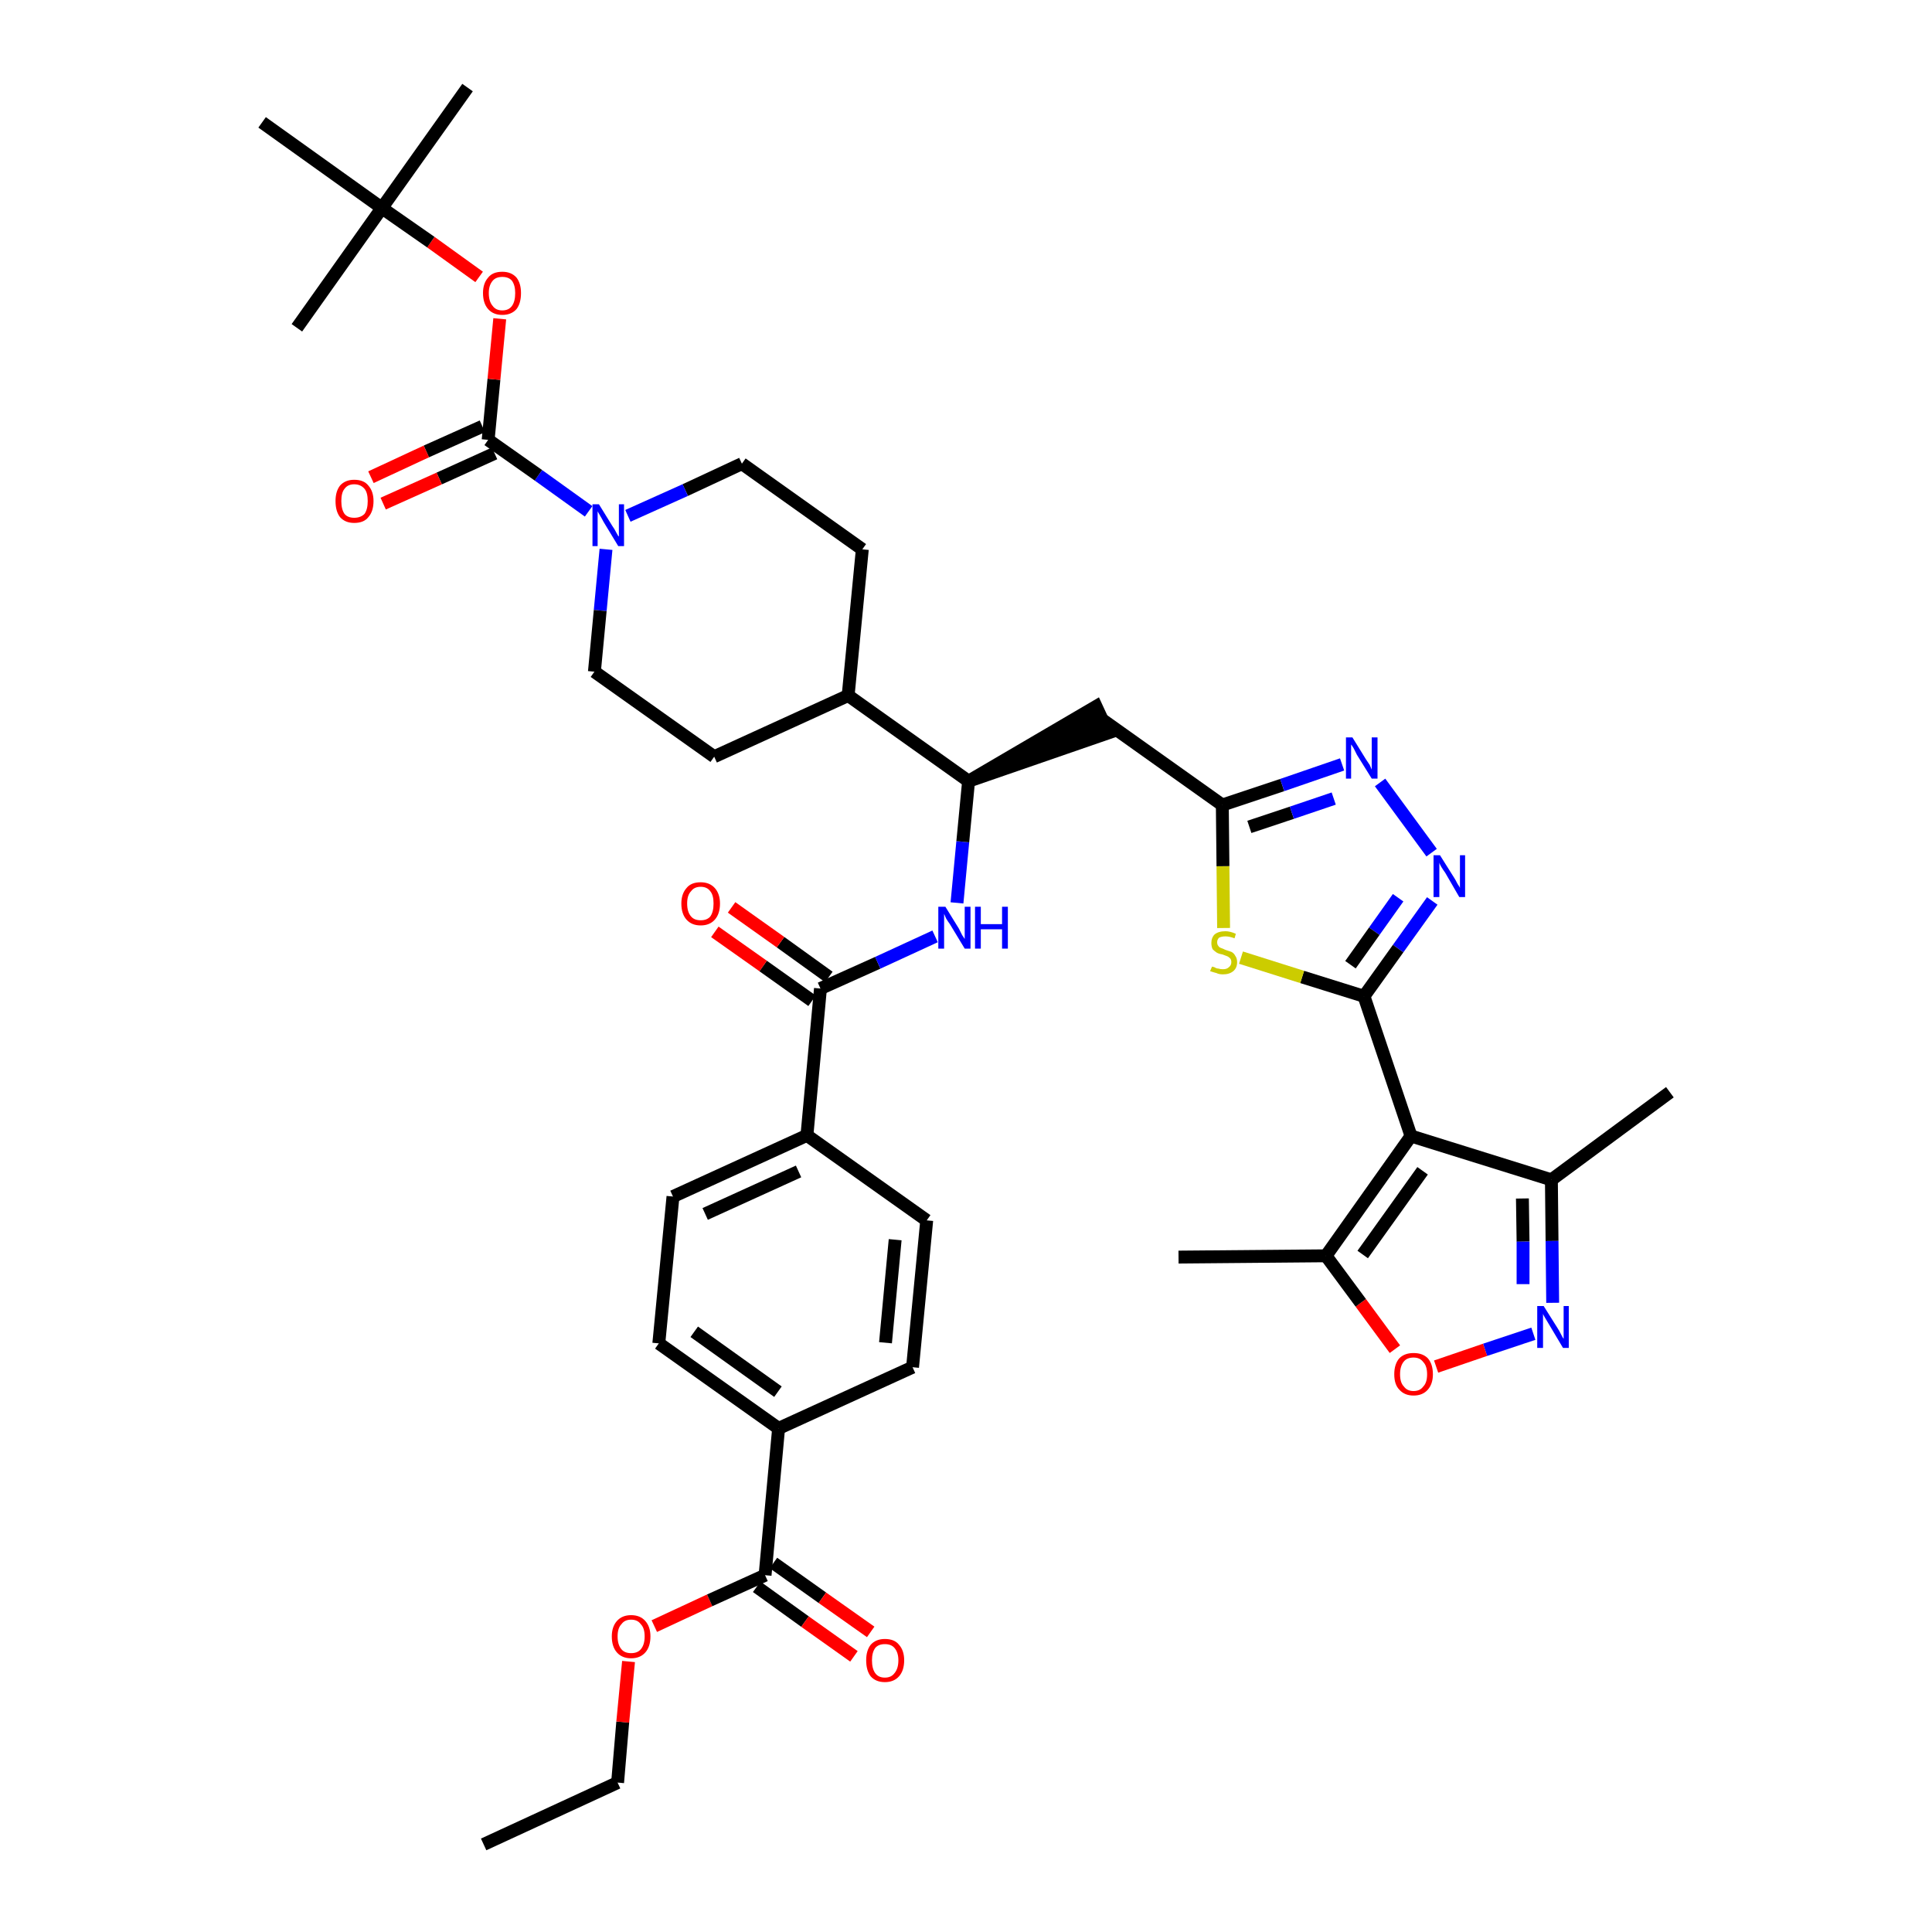 <?xml version='1.0' encoding='iso-8859-1'?>
<svg version='1.1' baseProfile='full'
              xmlns='http://www.w3.org/2000/svg'
                      xmlns:rdkit='http://www.rdkit.org/xml'
                      xmlns:xlink='http://www.w3.org/1999/xlink'
                  xml:space='preserve'
width='300px' height='300px' viewBox='0 0 300 300'>
<!-- END OF HEADER -->
<path class='bond-0 atom-0 atom-1' d='M 75.1,286.4 L 95.9,276.8' style='fill:none;fill-rule:evenodd;stroke:#000000;stroke-width:2.0px;stroke-linecap:butt;stroke-linejoin:miter;stroke-opacity:1' />
<path class='bond-1 atom-1 atom-2' d='M 95.9,276.8 L 96.7,267.4' style='fill:none;fill-rule:evenodd;stroke:#000000;stroke-width:2.0px;stroke-linecap:butt;stroke-linejoin:miter;stroke-opacity:1' />
<path class='bond-1 atom-1 atom-2' d='M 96.7,267.4 L 97.6,258.0' style='fill:none;fill-rule:evenodd;stroke:#FF0000;stroke-width:2.0px;stroke-linecap:butt;stroke-linejoin:miter;stroke-opacity:1' />
<path class='bond-2 atom-2 atom-3' d='M 101.6,252.5 L 110.2,248.5' style='fill:none;fill-rule:evenodd;stroke:#FF0000;stroke-width:2.0px;stroke-linecap:butt;stroke-linejoin:miter;stroke-opacity:1' />
<path class='bond-2 atom-2 atom-3' d='M 110.2,248.5 L 118.8,244.6' style='fill:none;fill-rule:evenodd;stroke:#000000;stroke-width:2.0px;stroke-linecap:butt;stroke-linejoin:miter;stroke-opacity:1' />
<path class='bond-3 atom-3 atom-4' d='M 117.5,246.4 L 125.0,251.8' style='fill:none;fill-rule:evenodd;stroke:#000000;stroke-width:2.0px;stroke-linecap:butt;stroke-linejoin:miter;stroke-opacity:1' />
<path class='bond-3 atom-3 atom-4' d='M 125.0,251.8 L 132.6,257.2' style='fill:none;fill-rule:evenodd;stroke:#FF0000;stroke-width:2.0px;stroke-linecap:butt;stroke-linejoin:miter;stroke-opacity:1' />
<path class='bond-3 atom-3 atom-4' d='M 120.1,242.7 L 127.7,248.1' style='fill:none;fill-rule:evenodd;stroke:#000000;stroke-width:2.0px;stroke-linecap:butt;stroke-linejoin:miter;stroke-opacity:1' />
<path class='bond-3 atom-3 atom-4' d='M 127.7,248.1 L 135.2,253.4' style='fill:none;fill-rule:evenodd;stroke:#FF0000;stroke-width:2.0px;stroke-linecap:butt;stroke-linejoin:miter;stroke-opacity:1' />
<path class='bond-4 atom-3 atom-5' d='M 118.8,244.6 L 120.9,221.8' style='fill:none;fill-rule:evenodd;stroke:#000000;stroke-width:2.0px;stroke-linecap:butt;stroke-linejoin:miter;stroke-opacity:1' />
<path class='bond-5 atom-5 atom-6' d='M 120.9,221.8 L 102.3,208.6' style='fill:none;fill-rule:evenodd;stroke:#000000;stroke-width:2.0px;stroke-linecap:butt;stroke-linejoin:miter;stroke-opacity:1' />
<path class='bond-5 atom-5 atom-6' d='M 120.8,216.1 L 107.8,206.8' style='fill:none;fill-rule:evenodd;stroke:#000000;stroke-width:2.0px;stroke-linecap:butt;stroke-linejoin:miter;stroke-opacity:1' />
<path class='bond-40 atom-40 atom-5' d='M 141.7,212.3 L 120.9,221.8' style='fill:none;fill-rule:evenodd;stroke:#000000;stroke-width:2.0px;stroke-linecap:butt;stroke-linejoin:miter;stroke-opacity:1' />
<path class='bond-6 atom-6 atom-7' d='M 102.3,208.6 L 104.5,185.8' style='fill:none;fill-rule:evenodd;stroke:#000000;stroke-width:2.0px;stroke-linecap:butt;stroke-linejoin:miter;stroke-opacity:1' />
<path class='bond-7 atom-7 atom-8' d='M 104.5,185.8 L 125.3,176.3' style='fill:none;fill-rule:evenodd;stroke:#000000;stroke-width:2.0px;stroke-linecap:butt;stroke-linejoin:miter;stroke-opacity:1' />
<path class='bond-7 atom-7 atom-8' d='M 109.5,188.5 L 124.0,181.9' style='fill:none;fill-rule:evenodd;stroke:#000000;stroke-width:2.0px;stroke-linecap:butt;stroke-linejoin:miter;stroke-opacity:1' />
<path class='bond-8 atom-8 atom-9' d='M 125.3,176.3 L 127.4,153.5' style='fill:none;fill-rule:evenodd;stroke:#000000;stroke-width:2.0px;stroke-linecap:butt;stroke-linejoin:miter;stroke-opacity:1' />
<path class='bond-38 atom-8 atom-39' d='M 125.3,176.3 L 143.9,189.5' style='fill:none;fill-rule:evenodd;stroke:#000000;stroke-width:2.0px;stroke-linecap:butt;stroke-linejoin:miter;stroke-opacity:1' />
<path class='bond-9 atom-9 atom-10' d='M 128.7,151.7 L 121.2,146.3' style='fill:none;fill-rule:evenodd;stroke:#000000;stroke-width:2.0px;stroke-linecap:butt;stroke-linejoin:miter;stroke-opacity:1' />
<path class='bond-9 atom-9 atom-10' d='M 121.2,146.3 L 113.6,140.9' style='fill:none;fill-rule:evenodd;stroke:#FF0000;stroke-width:2.0px;stroke-linecap:butt;stroke-linejoin:miter;stroke-opacity:1' />
<path class='bond-9 atom-9 atom-10' d='M 126.1,155.4 L 118.5,150.0' style='fill:none;fill-rule:evenodd;stroke:#000000;stroke-width:2.0px;stroke-linecap:butt;stroke-linejoin:miter;stroke-opacity:1' />
<path class='bond-9 atom-9 atom-10' d='M 118.5,150.0 L 111.0,144.7' style='fill:none;fill-rule:evenodd;stroke:#FF0000;stroke-width:2.0px;stroke-linecap:butt;stroke-linejoin:miter;stroke-opacity:1' />
<path class='bond-10 atom-9 atom-11' d='M 127.4,153.5 L 136.3,149.5' style='fill:none;fill-rule:evenodd;stroke:#000000;stroke-width:2.0px;stroke-linecap:butt;stroke-linejoin:miter;stroke-opacity:1' />
<path class='bond-10 atom-9 atom-11' d='M 136.3,149.5 L 145.2,145.4' style='fill:none;fill-rule:evenodd;stroke:#0000FF;stroke-width:2.0px;stroke-linecap:butt;stroke-linejoin:miter;stroke-opacity:1' />
<path class='bond-11 atom-11 atom-12' d='M 148.6,140.2 L 149.5,130.7' style='fill:none;fill-rule:evenodd;stroke:#0000FF;stroke-width:2.0px;stroke-linecap:butt;stroke-linejoin:miter;stroke-opacity:1' />
<path class='bond-11 atom-11 atom-12' d='M 149.5,130.7 L 150.4,121.3' style='fill:none;fill-rule:evenodd;stroke:#000000;stroke-width:2.0px;stroke-linecap:butt;stroke-linejoin:miter;stroke-opacity:1' />
<path class='bond-12 atom-12 atom-13' d='M 150.4,121.3 L 172.1,113.8 L 170.2,109.7 Z' style='fill:#000000;fill-rule:evenodd;fill-opacity:1;stroke:#000000;stroke-width:2.0px;stroke-linecap:butt;stroke-linejoin:miter;stroke-opacity:1;' />
<path class='bond-25 atom-12 atom-26' d='M 150.4,121.3 L 131.7,108.0' style='fill:none;fill-rule:evenodd;stroke:#000000;stroke-width:2.0px;stroke-linecap:butt;stroke-linejoin:miter;stroke-opacity:1' />
<path class='bond-13 atom-13 atom-14' d='M 171.1,111.7 L 189.8,125.0' style='fill:none;fill-rule:evenodd;stroke:#000000;stroke-width:2.0px;stroke-linecap:butt;stroke-linejoin:miter;stroke-opacity:1' />
<path class='bond-14 atom-14 atom-15' d='M 189.8,125.0 L 199.1,121.9' style='fill:none;fill-rule:evenodd;stroke:#000000;stroke-width:2.0px;stroke-linecap:butt;stroke-linejoin:miter;stroke-opacity:1' />
<path class='bond-14 atom-14 atom-15' d='M 199.1,121.9 L 208.4,118.7' style='fill:none;fill-rule:evenodd;stroke:#0000FF;stroke-width:2.0px;stroke-linecap:butt;stroke-linejoin:miter;stroke-opacity:1' />
<path class='bond-14 atom-14 atom-15' d='M 194.0,128.4 L 200.6,126.2' style='fill:none;fill-rule:evenodd;stroke:#000000;stroke-width:2.0px;stroke-linecap:butt;stroke-linejoin:miter;stroke-opacity:1' />
<path class='bond-14 atom-14 atom-15' d='M 200.6,126.2 L 207.1,124.0' style='fill:none;fill-rule:evenodd;stroke:#0000FF;stroke-width:2.0px;stroke-linecap:butt;stroke-linejoin:miter;stroke-opacity:1' />
<path class='bond-41 atom-25 atom-14' d='M 190.0,144.1 L 189.9,134.5' style='fill:none;fill-rule:evenodd;stroke:#CCCC00;stroke-width:2.0px;stroke-linecap:butt;stroke-linejoin:miter;stroke-opacity:1' />
<path class='bond-41 atom-25 atom-14' d='M 189.9,134.5 L 189.8,125.0' style='fill:none;fill-rule:evenodd;stroke:#000000;stroke-width:2.0px;stroke-linecap:butt;stroke-linejoin:miter;stroke-opacity:1' />
<path class='bond-15 atom-15 atom-16' d='M 214.3,121.5 L 222.3,132.4' style='fill:none;fill-rule:evenodd;stroke:#0000FF;stroke-width:2.0px;stroke-linecap:butt;stroke-linejoin:miter;stroke-opacity:1' />
<path class='bond-16 atom-16 atom-17' d='M 222.4,139.9 L 217.1,147.3' style='fill:none;fill-rule:evenodd;stroke:#0000FF;stroke-width:2.0px;stroke-linecap:butt;stroke-linejoin:miter;stroke-opacity:1' />
<path class='bond-16 atom-16 atom-17' d='M 217.1,147.3 L 211.8,154.7' style='fill:none;fill-rule:evenodd;stroke:#000000;stroke-width:2.0px;stroke-linecap:butt;stroke-linejoin:miter;stroke-opacity:1' />
<path class='bond-16 atom-16 atom-17' d='M 217.1,139.4 L 213.4,144.6' style='fill:none;fill-rule:evenodd;stroke:#0000FF;stroke-width:2.0px;stroke-linecap:butt;stroke-linejoin:miter;stroke-opacity:1' />
<path class='bond-16 atom-16 atom-17' d='M 213.4,144.6 L 209.7,149.8' style='fill:none;fill-rule:evenodd;stroke:#000000;stroke-width:2.0px;stroke-linecap:butt;stroke-linejoin:miter;stroke-opacity:1' />
<path class='bond-17 atom-17 atom-18' d='M 211.8,154.7 L 219.1,176.4' style='fill:none;fill-rule:evenodd;stroke:#000000;stroke-width:2.0px;stroke-linecap:butt;stroke-linejoin:miter;stroke-opacity:1' />
<path class='bond-24 atom-17 atom-25' d='M 211.8,154.7 L 202.2,151.7' style='fill:none;fill-rule:evenodd;stroke:#000000;stroke-width:2.0px;stroke-linecap:butt;stroke-linejoin:miter;stroke-opacity:1' />
<path class='bond-24 atom-17 atom-25' d='M 202.2,151.7 L 192.7,148.7' style='fill:none;fill-rule:evenodd;stroke:#CCCC00;stroke-width:2.0px;stroke-linecap:butt;stroke-linejoin:miter;stroke-opacity:1' />
<path class='bond-18 atom-18 atom-19' d='M 219.1,176.4 L 240.9,183.2' style='fill:none;fill-rule:evenodd;stroke:#000000;stroke-width:2.0px;stroke-linecap:butt;stroke-linejoin:miter;stroke-opacity:1' />
<path class='bond-43 atom-23 atom-18' d='M 205.9,195.0 L 219.1,176.4' style='fill:none;fill-rule:evenodd;stroke:#000000;stroke-width:2.0px;stroke-linecap:butt;stroke-linejoin:miter;stroke-opacity:1' />
<path class='bond-43 atom-23 atom-18' d='M 211.6,194.8 L 220.9,181.8' style='fill:none;fill-rule:evenodd;stroke:#000000;stroke-width:2.0px;stroke-linecap:butt;stroke-linejoin:miter;stroke-opacity:1' />
<path class='bond-19 atom-19 atom-20' d='M 240.9,183.2 L 259.3,169.6' style='fill:none;fill-rule:evenodd;stroke:#000000;stroke-width:2.0px;stroke-linecap:butt;stroke-linejoin:miter;stroke-opacity:1' />
<path class='bond-20 atom-19 atom-21' d='M 240.9,183.2 L 241.0,192.7' style='fill:none;fill-rule:evenodd;stroke:#000000;stroke-width:2.0px;stroke-linecap:butt;stroke-linejoin:miter;stroke-opacity:1' />
<path class='bond-20 atom-19 atom-21' d='M 241.0,192.7 L 241.1,202.3' style='fill:none;fill-rule:evenodd;stroke:#0000FF;stroke-width:2.0px;stroke-linecap:butt;stroke-linejoin:miter;stroke-opacity:1' />
<path class='bond-20 atom-19 atom-21' d='M 236.4,186.1 L 236.5,192.8' style='fill:none;fill-rule:evenodd;stroke:#000000;stroke-width:2.0px;stroke-linecap:butt;stroke-linejoin:miter;stroke-opacity:1' />
<path class='bond-20 atom-19 atom-21' d='M 236.5,192.8 L 236.5,199.4' style='fill:none;fill-rule:evenodd;stroke:#0000FF;stroke-width:2.0px;stroke-linecap:butt;stroke-linejoin:miter;stroke-opacity:1' />
<path class='bond-21 atom-21 atom-22' d='M 238.1,207.1 L 230.6,209.6' style='fill:none;fill-rule:evenodd;stroke:#0000FF;stroke-width:2.0px;stroke-linecap:butt;stroke-linejoin:miter;stroke-opacity:1' />
<path class='bond-21 atom-21 atom-22' d='M 230.6,209.6 L 223.0,212.2' style='fill:none;fill-rule:evenodd;stroke:#FF0000;stroke-width:2.0px;stroke-linecap:butt;stroke-linejoin:miter;stroke-opacity:1' />
<path class='bond-22 atom-22 atom-23' d='M 216.6,209.5 L 211.3,202.3' style='fill:none;fill-rule:evenodd;stroke:#FF0000;stroke-width:2.0px;stroke-linecap:butt;stroke-linejoin:miter;stroke-opacity:1' />
<path class='bond-22 atom-22 atom-23' d='M 211.3,202.3 L 205.9,195.0' style='fill:none;fill-rule:evenodd;stroke:#000000;stroke-width:2.0px;stroke-linecap:butt;stroke-linejoin:miter;stroke-opacity:1' />
<path class='bond-23 atom-23 atom-24' d='M 205.9,195.0 L 183.0,195.2' style='fill:none;fill-rule:evenodd;stroke:#000000;stroke-width:2.0px;stroke-linecap:butt;stroke-linejoin:miter;stroke-opacity:1' />
<path class='bond-26 atom-26 atom-27' d='M 131.7,108.0 L 133.9,85.3' style='fill:none;fill-rule:evenodd;stroke:#000000;stroke-width:2.0px;stroke-linecap:butt;stroke-linejoin:miter;stroke-opacity:1' />
<path class='bond-42 atom-38 atom-26' d='M 110.9,117.5 L 131.7,108.0' style='fill:none;fill-rule:evenodd;stroke:#000000;stroke-width:2.0px;stroke-linecap:butt;stroke-linejoin:miter;stroke-opacity:1' />
<path class='bond-27 atom-27 atom-28' d='M 133.9,85.3 L 115.2,72.0' style='fill:none;fill-rule:evenodd;stroke:#000000;stroke-width:2.0px;stroke-linecap:butt;stroke-linejoin:miter;stroke-opacity:1' />
<path class='bond-28 atom-28 atom-29' d='M 115.2,72.0 L 106.4,76.1' style='fill:none;fill-rule:evenodd;stroke:#000000;stroke-width:2.0px;stroke-linecap:butt;stroke-linejoin:miter;stroke-opacity:1' />
<path class='bond-28 atom-28 atom-29' d='M 106.4,76.1 L 97.5,80.1' style='fill:none;fill-rule:evenodd;stroke:#0000FF;stroke-width:2.0px;stroke-linecap:butt;stroke-linejoin:miter;stroke-opacity:1' />
<path class='bond-29 atom-29 atom-30' d='M 91.4,79.4 L 83.6,73.8' style='fill:none;fill-rule:evenodd;stroke:#0000FF;stroke-width:2.0px;stroke-linecap:butt;stroke-linejoin:miter;stroke-opacity:1' />
<path class='bond-29 atom-29 atom-30' d='M 83.6,73.8 L 75.8,68.3' style='fill:none;fill-rule:evenodd;stroke:#000000;stroke-width:2.0px;stroke-linecap:butt;stroke-linejoin:miter;stroke-opacity:1' />
<path class='bond-36 atom-29 atom-37' d='M 94.1,85.3 L 93.2,94.8' style='fill:none;fill-rule:evenodd;stroke:#0000FF;stroke-width:2.0px;stroke-linecap:butt;stroke-linejoin:miter;stroke-opacity:1' />
<path class='bond-36 atom-29 atom-37' d='M 93.2,94.8 L 92.3,104.3' style='fill:none;fill-rule:evenodd;stroke:#000000;stroke-width:2.0px;stroke-linecap:butt;stroke-linejoin:miter;stroke-opacity:1' />
<path class='bond-30 atom-30 atom-31' d='M 74.9,66.2 L 66.2,70.1' style='fill:none;fill-rule:evenodd;stroke:#000000;stroke-width:2.0px;stroke-linecap:butt;stroke-linejoin:miter;stroke-opacity:1' />
<path class='bond-30 atom-30 atom-31' d='M 66.2,70.1 L 57.6,74.1' style='fill:none;fill-rule:evenodd;stroke:#FF0000;stroke-width:2.0px;stroke-linecap:butt;stroke-linejoin:miter;stroke-opacity:1' />
<path class='bond-30 atom-30 atom-31' d='M 76.8,70.4 L 68.2,74.3' style='fill:none;fill-rule:evenodd;stroke:#000000;stroke-width:2.0px;stroke-linecap:butt;stroke-linejoin:miter;stroke-opacity:1' />
<path class='bond-30 atom-30 atom-31' d='M 68.2,74.3 L 59.5,78.2' style='fill:none;fill-rule:evenodd;stroke:#FF0000;stroke-width:2.0px;stroke-linecap:butt;stroke-linejoin:miter;stroke-opacity:1' />
<path class='bond-31 atom-30 atom-32' d='M 75.8,68.3 L 76.7,58.9' style='fill:none;fill-rule:evenodd;stroke:#000000;stroke-width:2.0px;stroke-linecap:butt;stroke-linejoin:miter;stroke-opacity:1' />
<path class='bond-31 atom-30 atom-32' d='M 76.7,58.9 L 77.6,49.5' style='fill:none;fill-rule:evenodd;stroke:#FF0000;stroke-width:2.0px;stroke-linecap:butt;stroke-linejoin:miter;stroke-opacity:1' />
<path class='bond-32 atom-32 atom-33' d='M 74.4,43.0 L 66.9,37.6' style='fill:none;fill-rule:evenodd;stroke:#FF0000;stroke-width:2.0px;stroke-linecap:butt;stroke-linejoin:miter;stroke-opacity:1' />
<path class='bond-32 atom-32 atom-33' d='M 66.9,37.6 L 59.3,32.3' style='fill:none;fill-rule:evenodd;stroke:#000000;stroke-width:2.0px;stroke-linecap:butt;stroke-linejoin:miter;stroke-opacity:1' />
<path class='bond-33 atom-33 atom-34' d='M 59.3,32.3 L 72.6,13.6' style='fill:none;fill-rule:evenodd;stroke:#000000;stroke-width:2.0px;stroke-linecap:butt;stroke-linejoin:miter;stroke-opacity:1' />
<path class='bond-34 atom-33 atom-35' d='M 59.3,32.3 L 46.1,50.9' style='fill:none;fill-rule:evenodd;stroke:#000000;stroke-width:2.0px;stroke-linecap:butt;stroke-linejoin:miter;stroke-opacity:1' />
<path class='bond-35 atom-33 atom-36' d='M 59.3,32.3 L 40.7,19.0' style='fill:none;fill-rule:evenodd;stroke:#000000;stroke-width:2.0px;stroke-linecap:butt;stroke-linejoin:miter;stroke-opacity:1' />
<path class='bond-37 atom-37 atom-38' d='M 92.3,104.3 L 110.9,117.5' style='fill:none;fill-rule:evenodd;stroke:#000000;stroke-width:2.0px;stroke-linecap:butt;stroke-linejoin:miter;stroke-opacity:1' />
<path class='bond-39 atom-39 atom-40' d='M 143.9,189.5 L 141.7,212.3' style='fill:none;fill-rule:evenodd;stroke:#000000;stroke-width:2.0px;stroke-linecap:butt;stroke-linejoin:miter;stroke-opacity:1' />
<path class='bond-39 atom-39 atom-40' d='M 139.0,192.5 L 137.5,208.5' style='fill:none;fill-rule:evenodd;stroke:#000000;stroke-width:2.0px;stroke-linecap:butt;stroke-linejoin:miter;stroke-opacity:1' />
<path  class='atom-2' d='M 95.0 254.1
Q 95.0 252.6, 95.8 251.7
Q 96.6 250.8, 98.0 250.8
Q 99.4 250.8, 100.2 251.7
Q 101.0 252.6, 101.0 254.1
Q 101.0 255.7, 100.2 256.6
Q 99.4 257.5, 98.0 257.5
Q 96.6 257.5, 95.8 256.6
Q 95.0 255.7, 95.0 254.1
M 98.0 256.7
Q 99.0 256.7, 99.5 256.1
Q 100.1 255.4, 100.1 254.1
Q 100.1 252.8, 99.5 252.2
Q 99.0 251.5, 98.0 251.5
Q 97.0 251.5, 96.5 252.2
Q 95.9 252.8, 95.9 254.1
Q 95.9 255.4, 96.5 256.1
Q 97.0 256.7, 98.0 256.7
' fill='#FF0000'/>
<path  class='atom-4' d='M 134.5 257.8
Q 134.5 256.3, 135.2 255.4
Q 136.0 254.5, 137.4 254.5
Q 138.9 254.5, 139.6 255.4
Q 140.4 256.3, 140.4 257.8
Q 140.4 259.4, 139.6 260.3
Q 138.8 261.2, 137.4 261.2
Q 136.0 261.2, 135.2 260.3
Q 134.5 259.4, 134.5 257.8
M 137.4 260.5
Q 138.4 260.5, 138.9 259.8
Q 139.5 259.1, 139.5 257.8
Q 139.5 256.6, 138.9 255.9
Q 138.4 255.3, 137.4 255.3
Q 136.4 255.3, 135.9 255.9
Q 135.4 256.6, 135.4 257.8
Q 135.4 259.1, 135.9 259.8
Q 136.4 260.5, 137.4 260.5
' fill='#FF0000'/>
<path  class='atom-10' d='M 105.8 140.3
Q 105.8 138.8, 106.6 137.9
Q 107.3 137.0, 108.8 137.0
Q 110.2 137.0, 111.0 137.9
Q 111.8 138.8, 111.8 140.3
Q 111.8 141.9, 111.0 142.8
Q 110.2 143.7, 108.8 143.7
Q 107.4 143.7, 106.6 142.8
Q 105.8 141.9, 105.8 140.3
M 108.8 142.9
Q 109.8 142.9, 110.3 142.3
Q 110.8 141.6, 110.8 140.3
Q 110.8 139.0, 110.3 138.4
Q 109.8 137.7, 108.8 137.7
Q 107.8 137.7, 107.3 138.4
Q 106.7 139.0, 106.7 140.3
Q 106.7 141.6, 107.3 142.3
Q 107.8 142.9, 108.8 142.9
' fill='#FF0000'/>
<path  class='atom-11' d='M 146.8 140.8
L 148.9 144.2
Q 149.1 144.6, 149.4 145.2
Q 149.8 145.8, 149.8 145.8
L 149.8 140.8
L 150.7 140.8
L 150.7 147.3
L 149.8 147.3
L 147.5 143.5
Q 147.2 143.1, 146.9 142.6
Q 146.7 142.1, 146.6 141.9
L 146.6 147.3
L 145.7 147.3
L 145.7 140.8
L 146.8 140.8
' fill='#0000FF'/>
<path  class='atom-11' d='M 151.4 140.8
L 152.3 140.8
L 152.3 143.5
L 155.6 143.5
L 155.6 140.8
L 156.5 140.8
L 156.5 147.3
L 155.6 147.3
L 155.6 144.3
L 152.3 144.3
L 152.3 147.3
L 151.4 147.3
L 151.4 140.8
' fill='#0000FF'/>
<path  class='atom-15' d='M 210.0 114.5
L 212.1 117.9
Q 212.3 118.2, 212.7 118.8
Q 213.0 119.5, 213.0 119.5
L 213.0 114.5
L 213.9 114.5
L 213.9 120.9
L 213.0 120.9
L 210.7 117.2
Q 210.5 116.8, 210.2 116.2
Q 209.9 115.7, 209.8 115.6
L 209.8 120.9
L 209.0 120.9
L 209.0 114.5
L 210.0 114.5
' fill='#0000FF'/>
<path  class='atom-16' d='M 223.6 132.8
L 225.8 136.3
Q 226.0 136.6, 226.3 137.2
Q 226.7 137.8, 226.7 137.9
L 226.7 132.8
L 227.5 132.8
L 227.5 139.3
L 226.6 139.3
L 224.4 135.5
Q 224.1 135.1, 223.8 134.6
Q 223.5 134.1, 223.5 133.9
L 223.5 139.3
L 222.6 139.3
L 222.6 132.8
L 223.6 132.8
' fill='#0000FF'/>
<path  class='atom-21' d='M 239.7 202.8
L 241.9 206.3
Q 242.1 206.6, 242.4 207.2
Q 242.7 207.8, 242.8 207.9
L 242.8 202.8
L 243.6 202.8
L 243.6 209.3
L 242.7 209.3
L 240.5 205.6
Q 240.2 205.1, 239.9 204.6
Q 239.6 204.1, 239.6 204.0
L 239.6 209.3
L 238.7 209.3
L 238.7 202.8
L 239.7 202.8
' fill='#0000FF'/>
<path  class='atom-22' d='M 216.5 213.4
Q 216.5 211.8, 217.3 210.9
Q 218.1 210.1, 219.5 210.1
Q 220.9 210.1, 221.7 210.9
Q 222.5 211.8, 222.5 213.4
Q 222.5 214.9, 221.7 215.8
Q 220.9 216.7, 219.5 216.7
Q 218.1 216.7, 217.3 215.8
Q 216.5 215.0, 216.5 213.4
M 219.5 216.0
Q 220.5 216.0, 221.0 215.3
Q 221.6 214.7, 221.6 213.4
Q 221.6 212.1, 221.0 211.5
Q 220.5 210.8, 219.5 210.8
Q 218.5 210.8, 218.0 211.4
Q 217.4 212.1, 217.4 213.4
Q 217.4 214.7, 218.0 215.3
Q 218.5 216.0, 219.5 216.0
' fill='#FF0000'/>
<path  class='atom-25' d='M 188.2 150.1
Q 188.3 150.1, 188.6 150.2
Q 188.9 150.4, 189.2 150.4
Q 189.5 150.5, 189.9 150.5
Q 190.5 150.5, 190.8 150.2
Q 191.2 149.9, 191.2 149.4
Q 191.2 149.0, 191.0 148.8
Q 190.8 148.6, 190.6 148.5
Q 190.3 148.4, 189.8 148.2
Q 189.2 148.1, 188.9 147.9
Q 188.6 147.7, 188.3 147.4
Q 188.1 147.0, 188.1 146.4
Q 188.1 145.6, 188.6 145.1
Q 189.2 144.6, 190.3 144.6
Q 191.0 144.6, 191.9 145.0
L 191.7 145.7
Q 190.9 145.4, 190.3 145.4
Q 189.7 145.4, 189.3 145.6
Q 189.0 145.9, 189.0 146.3
Q 189.0 146.7, 189.2 146.9
Q 189.3 147.1, 189.6 147.2
Q 189.9 147.3, 190.3 147.5
Q 190.9 147.7, 191.2 147.8
Q 191.6 148.0, 191.8 148.4
Q 192.1 148.8, 192.1 149.4
Q 192.1 150.3, 191.5 150.8
Q 190.9 151.3, 189.9 151.3
Q 189.3 151.3, 188.9 151.1
Q 188.5 151.0, 187.9 150.8
L 188.2 150.1
' fill='#CCCC00'/>
<path  class='atom-29' d='M 93.0 78.3
L 95.1 81.7
Q 95.4 82.1, 95.7 82.7
Q 96.0 83.3, 96.1 83.3
L 96.1 78.3
L 96.9 78.3
L 96.9 84.8
L 96.0 84.8
L 93.7 81.0
Q 93.5 80.6, 93.2 80.1
Q 92.9 79.6, 92.8 79.4
L 92.8 84.8
L 92.0 84.8
L 92.0 78.3
L 93.0 78.3
' fill='#0000FF'/>
<path  class='atom-31' d='M 52.1 77.8
Q 52.1 76.3, 52.8 75.4
Q 53.6 74.5, 55.0 74.5
Q 56.5 74.5, 57.2 75.4
Q 58.0 76.3, 58.0 77.8
Q 58.0 79.4, 57.2 80.3
Q 56.5 81.2, 55.0 81.2
Q 53.6 81.2, 52.8 80.3
Q 52.1 79.4, 52.1 77.8
M 55.0 80.4
Q 56.0 80.4, 56.6 79.8
Q 57.1 79.1, 57.1 77.8
Q 57.1 76.5, 56.6 75.9
Q 56.0 75.2, 55.0 75.2
Q 54.0 75.2, 53.5 75.9
Q 53.0 76.5, 53.0 77.8
Q 53.0 79.1, 53.5 79.8
Q 54.0 80.4, 55.0 80.4
' fill='#FF0000'/>
<path  class='atom-32' d='M 75.0 45.5
Q 75.0 44.0, 75.8 43.1
Q 76.5 42.2, 78.0 42.2
Q 79.4 42.2, 80.2 43.1
Q 80.9 44.0, 80.9 45.5
Q 80.9 47.1, 80.2 48.0
Q 79.4 48.9, 78.0 48.9
Q 76.6 48.9, 75.8 48.0
Q 75.0 47.1, 75.0 45.5
M 78.0 48.2
Q 79.0 48.2, 79.5 47.5
Q 80.0 46.8, 80.0 45.5
Q 80.0 44.3, 79.5 43.6
Q 79.0 43.0, 78.0 43.0
Q 77.0 43.0, 76.5 43.6
Q 75.9 44.3, 75.9 45.5
Q 75.9 46.8, 76.5 47.5
Q 77.0 48.2, 78.0 48.2
' fill='#FF0000'/>
</svg>
